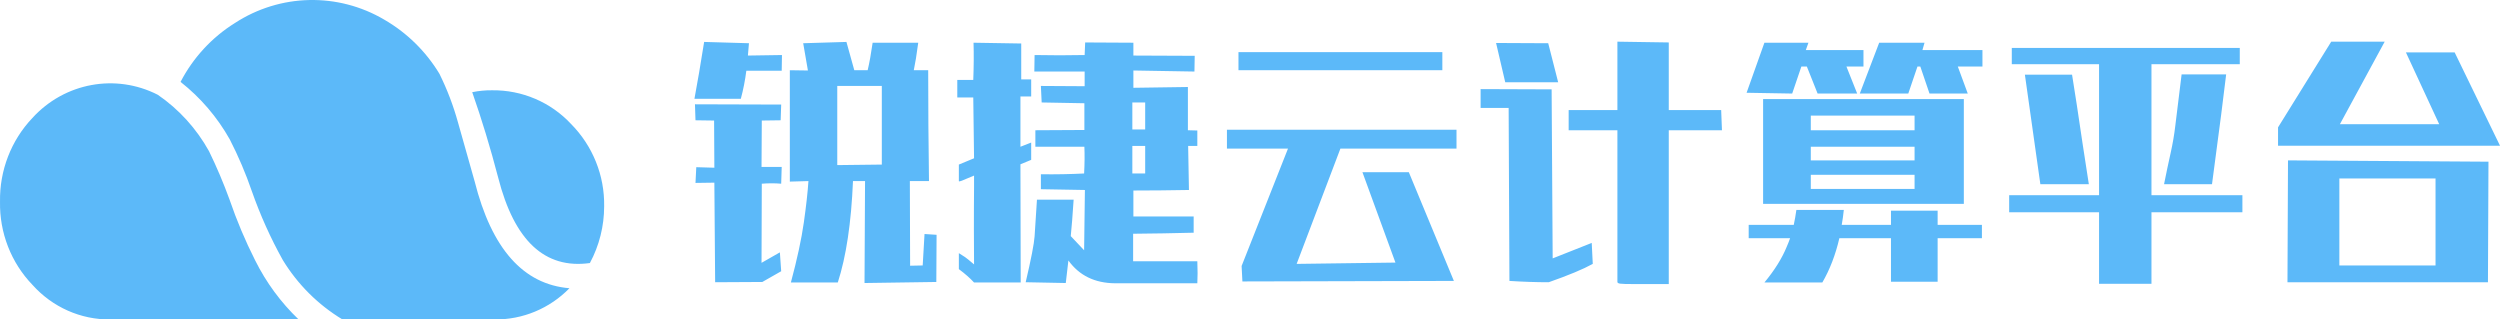 <?xml version="1.0" encoding="UTF-8"?>
<svg width="360px" height="46px" viewBox="0 0 360 46" version="1.1" xmlns="http://www.w3.org/2000/svg" xmlns:xlink="http://www.w3.org/1999/xlink">
    <!-- Generator: Sketch 61 (89581) - https://sketch.com -->
    <title>编组</title>
    <desc>Created with Sketch.</desc>
    <g id="页面-1" stroke="none" stroke-width="1" fill="none" fill-rule="evenodd">
        <g id="Apple-TV" transform="translate(-866, -170)">
            <g id="编组" transform="translate(866, 170)">
                <path d="M15.921,45.999 C11.644,46.053 7.548,44.237 4.663,41.007 C1.598,37.822 -0.081,33.508 0.003,29.04 C-0.074,24.55 1.603,20.213 4.663,16.992 C9.296,11.906 16.649,10.547 22.73,13.653 C25.77,15.739 28.293,18.521 30.101,21.777 C31.206,24.047 32.194,26.376 33.058,28.753 C34.086,31.752 35.318,34.674 36.744,37.497 C38.331,40.681 40.448,43.558 43,45.999 L15.921,45.999 L15.921,45.999 Z M65.948,17.621 C66.49,19.505 67.288,22.33 68.343,26.096 C70.791,35.817 75.344,40.954 82,41.505 C79.156,44.424 75.261,46.046 71.211,45.999 L49.309,45.999 C45.81,43.887 42.864,40.953 40.723,37.445 C38.959,34.275 37.467,30.957 36.264,27.529 C35.385,24.972 34.324,22.483 33.091,20.08 C31.288,16.873 28.879,14.056 26,11.792 C27.811,8.308 30.513,5.381 33.825,3.317 C40.34,-0.927 48.658,-1.112 55.351,2.84 C58.595,4.716 61.32,7.391 63.272,10.615 C64.384,12.858 65.28,15.204 65.948,17.621 L65.948,17.621 Z M68,13.275 C68.941,13.08 69.901,12.989 70.863,13.001 C75.177,12.947 79.312,14.714 82.242,17.863 C85.359,21.016 87.072,25.281 86.998,29.701 C87,32.553 86.295,35.362 84.944,37.878 C78.463,38.78 74.06,34.675 71.734,25.563 C70.623,21.302 69.378,17.206 68,13.275 L68,13.275 Z" id="logo" fill="#47B0F9" opacity="0.88"></path>
                <path d="M124.491,40.755 L134.83,40.604 L134.868,33.811 L133.132,33.698 L132.868,38.226 L131.057,38.264 L131.019,26.075 L133.774,26.075 C133.698,20.742 133.66,15.421 133.66,10.113 L133.66,10.113 L131.585,10.113 C131.786,9.182 132,7.862 132.226,6.151 L132.226,6.151 L125.66,6.151 C125.434,7.736 125.195,9.057 124.943,10.113 L124.943,10.113 L123.019,10.113 L121.887,6.038 L115.66,6.226 C115.736,6.604 115.962,7.912 116.34,10.151 L116.34,10.151 L113.736,10.113 L113.736,26.151 L116.415,26.075 C116.314,27.635 116.094,29.616 115.755,32.019 C115.415,34.421 114.792,37.308 113.887,40.679 L113.887,40.679 L120.642,40.679 C121.849,36.956 122.579,32.088 122.83,26.075 L122.83,26.075 L124.566,26.075 L124.491,40.755 Z M106.679,14.226 C107.031,12.918 107.296,11.572 107.472,10.189 L107.472,10.189 L112.566,10.189 L112.604,7.925 L107.698,8 L107.849,6.226 L101.396,6.038 C100.893,9.208 100.428,11.937 100,14.226 L100,14.226 L106.679,14.226 Z M120.566,23.774 L120.566,12.377 L126.981,12.377 L126.981,23.698 L120.566,23.774 Z M102.981,40.642 L109.774,40.604 L112.491,39.057 L112.302,36.34 L109.66,37.849 L109.698,26.453 C110.679,26.377 111.61,26.377 112.491,26.453 L112.491,26.453 L112.566,24.038 L109.66,24.038 L109.698,17.358 L112.415,17.321 L112.491,15.057 L100.075,15.019 L100.151,17.321 L102.83,17.358 L102.868,24.151 L100.264,24.075 L100.151,26.34 L102.868,26.302 L102.981,40.642 Z M172.415,40.792 C172.465,39.912 172.465,38.855 172.415,37.623 L172.415,37.623 L163.17,37.623 L163.17,33.66 C166.088,33.635 168.994,33.585 171.887,33.509 L171.887,33.509 L171.887,31.17 L163.208,31.17 L163.208,27.434 C165.723,27.434 168.39,27.409 171.208,27.358 L171.208,27.358 L171.094,21.019 L172.415,21.019 L172.415,18.792 L171.057,18.755 L171.057,12.528 L163.208,12.642 L163.208,10.151 L172,10.302 L172.038,8.038 L163.208,8 L163.208,6.151 L156.264,6.113 L156.189,7.925 C153.799,7.975 151.396,7.975 148.981,7.925 L148.981,7.925 L148.943,10.302 L156.189,10.302 L156.189,12.415 L149.887,12.377 L150,14.755 L156.151,14.868 L156.151,18.717 L149.094,18.755 L149.094,21.132 L156.151,21.132 C156.201,22.289 156.189,23.572 156.113,24.981 C154.201,25.082 152.126,25.119 149.887,25.094 L149.887,25.094 L149.887,27.245 L156.226,27.358 L156.113,36.038 L154.189,34 C154.314,32.792 154.453,31.044 154.604,28.755 L154.604,28.755 L149.321,28.755 C149.17,31.195 149.057,32.956 148.981,34.038 C148.906,35.119 148.478,37.321 147.698,40.642 C149.157,40.667 151.082,40.704 153.472,40.755 L153.472,40.755 L153.849,37.509 C155.409,39.673 157.648,40.767 160.566,40.792 L160.566,40.792 L172.415,40.792 Z M146.981,40.679 C146.981,35.069 146.969,29.396 146.943,23.66 L146.943,23.66 L148.491,23.019 L148.491,20.528 L146.943,21.132 L146.943,13.887 L148.491,13.887 L148.491,11.434 L147.057,11.434 L147.057,6.264 L140.189,6.151 C140.239,7.811 140.226,9.597 140.151,11.509 L140.151,11.509 L137.849,11.509 L137.849,14.038 L140.151,14.038 L140.264,22.792 L138.075,23.698 L138.075,26.075 C138.075,26.151 138.22,26.132 138.509,26.019 C138.799,25.906 139.384,25.66 140.264,25.283 L140.264,25.283 L140.264,26.868 C140.264,27.497 140.258,28.516 140.245,29.925 C140.233,31.333 140.239,34.05 140.264,38.075 C139.585,37.497 139.151,37.145 138.962,37.019 C138.774,36.893 138.478,36.704 138.075,36.453 L138.075,36.453 L138.075,38.755 C138.956,39.409 139.686,40.05 140.264,40.679 L140.264,40.679 L146.981,40.679 Z M164.906,18.642 L163.057,18.642 L163.057,14.755 L164.906,14.755 L164.906,18.642 Z M164.906,24.981 L163.057,24.981 L163.057,21.019 L164.906,21.019 L164.906,24.981 Z M207.698,10.113 L207.698,7.509 L178.34,7.509 L178.34,10.113 L207.698,10.113 Z M178.906,40.528 L209.358,40.453 L202.868,24.792 L196.189,24.792 L200.943,37.811 L186.717,38 L193.019,21.396 L209.736,21.396 L209.736,18.679 L176.679,18.679 L176.679,21.396 L185.472,21.396 L178.792,38.302 L178.906,40.528 Z M240.302,40.906 L240.302,18.755 L247.962,18.755 L247.849,15.849 L240.302,15.849 L240.302,6.113 L232.906,6 L232.906,15.849 L225.887,15.849 L225.887,18.755 L232.906,18.755 L232.906,40.604 C232.906,40.73 233.044,40.811 233.321,40.849 C233.597,40.887 234.252,40.906 235.283,40.906 L240.302,40.906 Z M224.377,11.849 L222.943,6.226 L215.434,6.189 L216.755,11.849 L224.377,11.849 Z M223.019,40.642 C225.887,39.635 228,38.755 229.358,38 L229.358,38 L229.208,34.981 C228.201,35.384 226.327,36.126 223.585,37.208 L223.585,37.208 L223.434,12.868 L213.208,12.83 L213.208,15.547 L217.245,15.547 L217.358,40.453 C219.346,40.579 221.233,40.642 223.019,40.642 Z M274.792,13.472 L276.113,9.585 L276.528,9.585 L277.849,13.472 L283.358,13.472 L281.925,9.585 L285.472,9.585 L285.472,7.208 L276.83,7.208 L277.132,6.151 L270.604,6.151 L267.811,13.472 L274.792,13.472 Z M267.434,13.472 L265.887,9.585 L268.34,9.585 L268.34,7.208 L260.038,7.208 L260.415,6.151 L254.075,6.151 L251.509,13.358 L258.075,13.472 L259.396,9.585 L260.189,9.585 L261.736,13.472 L267.434,13.472 Z M282.792,29.358 L282.792,14.264 L253.887,14.264 L253.887,29.358 L282.792,29.358 Z M275.698,18.755 L260.755,18.755 L260.755,16.642 L275.698,16.642 L275.698,18.755 Z M275.698,23.094 L260.755,23.094 L260.755,21.132 L275.698,21.132 L275.698,23.094 Z M275.698,27.208 L260.755,27.208 L260.755,25.17 L275.698,25.17 L275.698,27.208 Z M262.415,40.679 C263.497,38.818 264.314,36.692 264.868,34.302 L264.868,34.302 L272.302,34.302 L272.302,40.566 L279.019,40.566 L279.019,34.302 L285.396,34.302 L285.396,32.377 L279.019,32.377 L279.019,30.34 L272.302,30.34 L272.302,32.377 L265.208,32.377 C265.333,31.698 265.434,30.981 265.509,30.226 L265.509,30.226 L258.679,30.226 C258.579,30.956 258.453,31.673 258.302,32.377 L258.302,32.377 L251.811,32.377 L251.811,34.302 L257.774,34.302 C257.623,34.73 257.459,35.145 257.283,35.547 C256.604,37.208 255.535,38.918 254.075,40.679 L254.075,40.679 L262.415,40.679 Z M309.811,40.868 L309.811,30.566 L322.906,30.566 L322.906,28.113 L309.811,28.113 L309.811,9.245 L322.528,9.245 L322.528,6.906 L289.698,6.906 L289.698,9.245 L302.264,9.245 L302.264,28.113 L289.321,28.113 L289.321,30.566 L302.264,30.566 L302.264,40.868 L309.811,40.868 Z M318.528,26.528 C319.258,21.044 319.698,17.704 319.849,16.509 C320,15.314 320.239,13.384 320.566,10.717 L320.566,10.717 L314.151,10.717 C313.698,14.34 313.396,16.799 313.245,18.094 C313.094,19.39 312.868,20.711 312.566,22.057 C312.264,23.403 311.95,24.893 311.623,26.528 L311.623,26.528 L318.528,26.528 Z M300.792,26.528 L299.887,20.642 C299.308,16.692 298.805,13.396 298.377,10.755 L298.377,10.755 L291.585,10.755 L293.811,26.528 L300.792,26.528 Z M360,20.981 L353.472,7.547 L346.453,7.547 L351.245,17.887 L336.943,17.887 L343.396,6 L335.698,6 L328.038,18.34 L328.038,20.981 L360,20.981 Z M358.264,40.642 L358.34,23.283 L329.472,23.094 L329.396,40.642 L358.264,40.642 Z M350.717,38.226 L336.868,38.226 L336.868,25.698 L350.717,25.698 L350.717,38.226 Z" id="锐捷云计算平台" fill="#5CB9F9" fill-rule="nonzero"></path>
            </g>
        </g>
    </g>
</svg>